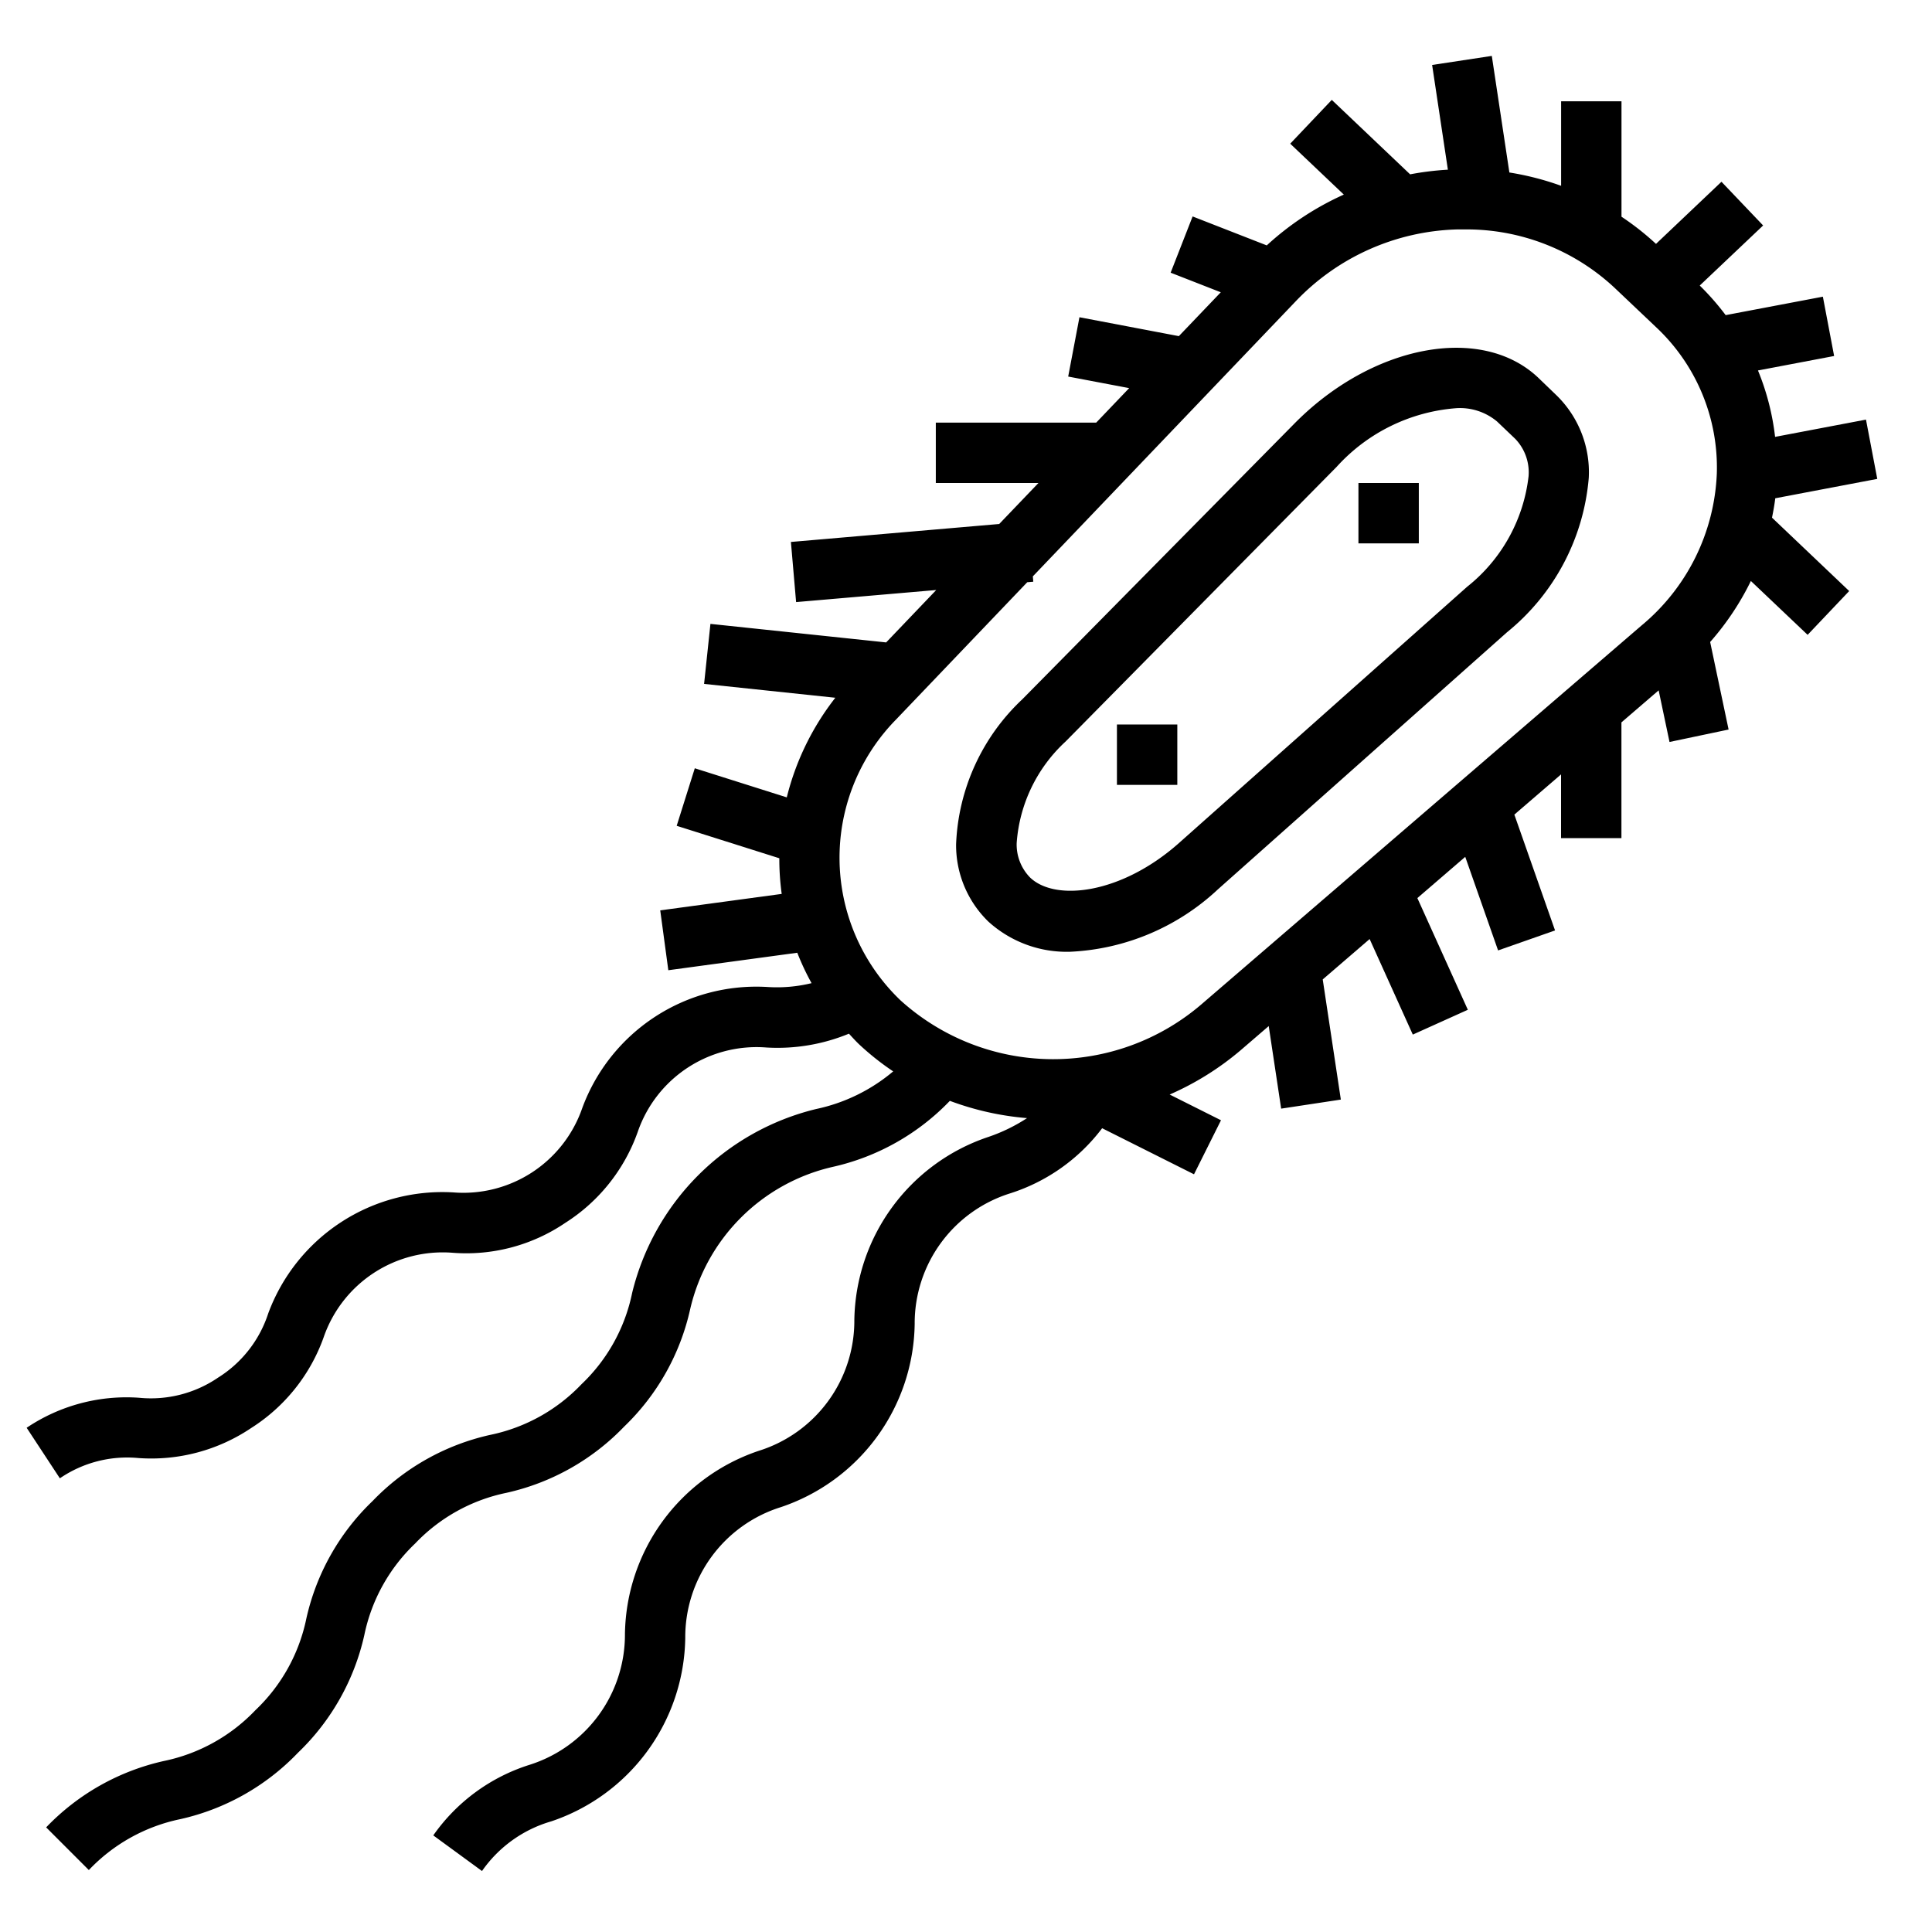 <svg height='100px' width='100px'  fill="#000000" xmlns="http://www.w3.org/2000/svg" data-name="Layer 1" viewBox="0 0 64 64" x="0px" y="0px"><title>microbe- microorganism- virus- disease-pathogen- germ</title><path d="M50.958,12.514c-1.888-1.791-5.53-1.093-8.114,1.553l-8.981,9.1a6.962,6.962,0,0,0-2.191,4.8,3.527,3.527,0,0,0,1.068,2.561,3.859,3.859,0,0,0,2.717,1,7.673,7.673,0,0,0,4.889-2.068l9.575-8.515a7.376,7.376,0,0,0,2.709-5.118,3.556,3.556,0,0,0-1.069-2.732ZM48.6,19.438l-9.575,8.515c-1.889,1.66-4.061,1.918-4.9,1.118a1.56,1.56,0,0,1-.446-1.148,5.057,5.057,0,0,1,1.62-3.359l8.98-9.1a5.947,5.947,0,0,1,3.974-1.943,1.915,1.915,0,0,1,1.337.44l.6.572a1.6,1.6,0,0,1,.446,1.243A5.468,5.468,0,0,1,48.6,19.438Z"></path><path d="M62.187,15.864,61.813,13.9l-3.011.572a8.265,8.265,0,0,0-.567-2.2l2.523-.479-.373-1.965-3.22.611a8.7,8.7,0,0,0-.859-.98l2.1-1.99L57.026,6.021,54.857,8.079a8.979,8.979,0,0,0-1.143-.9V3.355h-2v2.8A9.385,9.385,0,0,0,50,5.714l-.582-3.862-1.977.3.522,3.469a9.671,9.671,0,0,0-1.251.154L44.117,3.309,42.74,4.76l1.776,1.686a9.561,9.561,0,0,0-2.553,1.683L39.507,7.17l-.728,1.863,1.661.649-1.389,1.453-3.293-.626-.373,1.965,2.02.383L36.313,14H31v2h3.4l-1.3,1.358-6.9.595.172,1.992,4.642-.4-1.659,1.736-5.821-.614-.21,1.988,4.347.459a8.786,8.786,0,0,0-1.608,3.3l-3.047-.964-.6,1.906,3.4,1.075a8.479,8.479,0,0,0,.079,1.181l-4.024.545.268,1.983,4.272-.579a8.371,8.371,0,0,0,.473,1.007,4.812,4.812,0,0,1-1.467.127,6.147,6.147,0,0,0-6.128,4.008A4.168,4.168,0,0,1,15.018,39.5a6.152,6.152,0,0,0-6.133,4.01,3.941,3.941,0,0,1-1.66,2.125,3.945,3.945,0,0,1-2.613.668,5.923,5.923,0,0,0-3.729.994l1.1,1.674A3.95,3.95,0,0,1,4.591,48.3a5.925,5.925,0,0,0,3.728-.994,5.905,5.905,0,0,0,2.406-3.017A4.174,4.174,0,0,1,15,41.5a5.835,5.835,0,0,0,3.727-.992,5.9,5.9,0,0,0,2.4-3.016A4.163,4.163,0,0,1,25.39,34.7a6.21,6.21,0,0,0,2.732-.458c.11.117.215.237.333.349a8.879,8.879,0,0,0,1.133.9,5.828,5.828,0,0,1-2.554,1.247,8.283,8.283,0,0,0-6.094,6.094,5.765,5.765,0,0,1-1.676,3.021,5.777,5.777,0,0,1-3.024,1.679,7.729,7.729,0,0,0-3.9,2.194,7.713,7.713,0,0,0-2.194,3.9A5.789,5.789,0,0,1,8.46,56.653a5.8,5.8,0,0,1-3.025,1.681,7.729,7.729,0,0,0-3.906,2.2l1.414,1.414A5.789,5.789,0,0,1,5.97,60.262a7.728,7.728,0,0,0,3.9-2.2,7.723,7.723,0,0,0,2.2-3.905,5.8,5.8,0,0,1,1.681-3.025,5.783,5.783,0,0,1,3.024-1.68,7.725,7.725,0,0,0,3.9-2.193,7.709,7.709,0,0,0,2.19-3.9,6.286,6.286,0,0,1,4.7-4.7,7.712,7.712,0,0,0,3.9-2.192l0,0a9.5,9.5,0,0,0,2.557.572,5.645,5.645,0,0,1-1.283.624,6.5,6.5,0,0,0-4.438,6.074,4.511,4.511,0,0,1-3.159,4.321,6.5,6.5,0,0,0-4.44,6.077,4.522,4.522,0,0,1-3.164,4.328A6.149,6.149,0,0,0,14.353,60.8l1.614,1.18a4.227,4.227,0,0,1,2.293-1.645A6.509,6.509,0,0,0,22.7,54.253a4.511,4.511,0,0,1,3.161-4.325A6.5,6.5,0,0,0,30.3,43.854a4.509,4.509,0,0,1,3.158-4.321,6.157,6.157,0,0,0,3.052-2.159L39.553,38.9l.894-1.79-1.7-.852A9.517,9.517,0,0,0,41.087,34.8l.941-.81.412,2.735,1.977-.3-.6-3.98,1.554-1.338,1.43,3.165,1.823-.822-1.672-3.7,1.586-1.366,1.088,3.1,1.887-.662-1.348-3.837,1.547-1.332v2.111h2V23.93l1.233-1.061.36,1.71,1.957-.412-.611-2.9A9.05,9.05,0,0,0,58,19.246l1.88,1.784,1.377-1.451L58.7,17.148c.043-.213.082-.426.108-.642ZM54.378,20.72,39.789,33.278a7.54,7.54,0,0,1-9.957-.139,6.534,6.534,0,0,1-.153-9.3l4.35-4.552.2-.017-.015-.177,8.709-9.113A7.671,7.671,0,0,1,48.27,7.6q.114,0,.228,0A7.181,7.181,0,0,1,53.49,9.539l1.358,1.288a6.374,6.374,0,0,1,2.024,4.857A6.9,6.9,0,0,1,54.378,20.72Z"></path><rect x="37" y="24" width="2" height="2"></rect><rect x="45" y="16" width="2" height="2"></rect></svg>